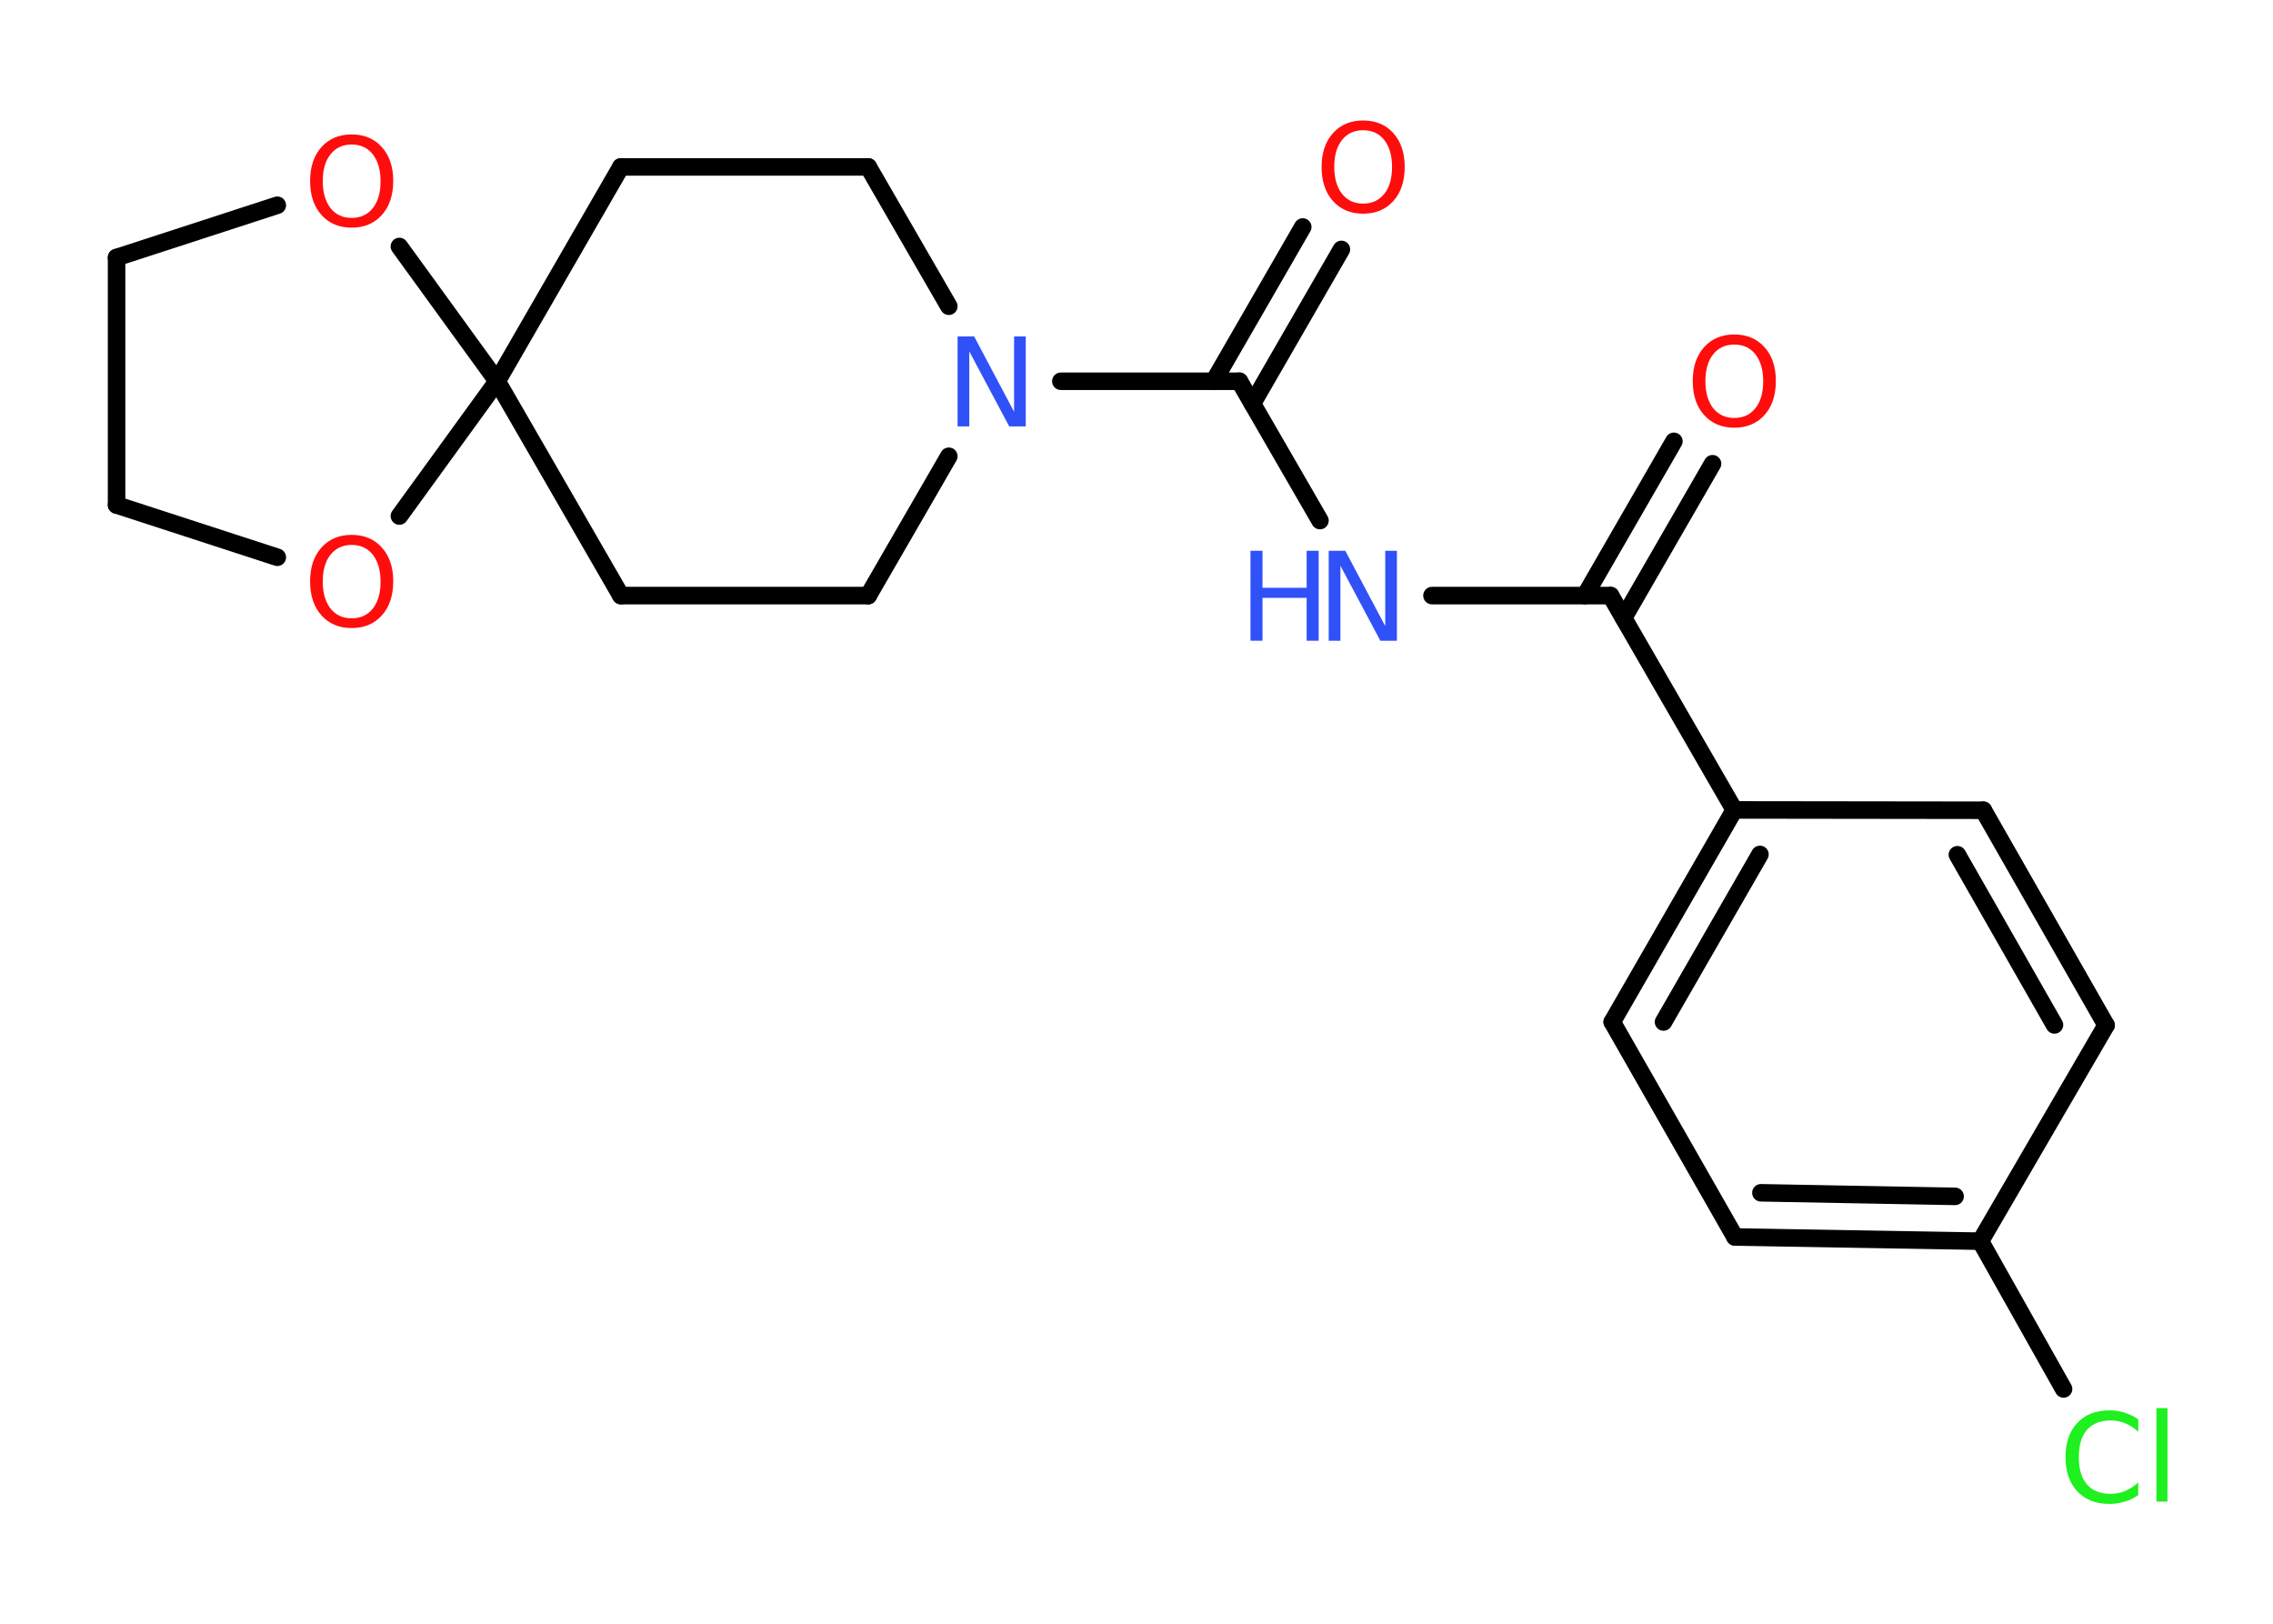 <?xml version='1.0' encoding='UTF-8'?>
<!DOCTYPE svg PUBLIC "-//W3C//DTD SVG 1.1//EN" "http://www.w3.org/Graphics/SVG/1.1/DTD/svg11.dtd">
<svg version='1.2' xmlns='http://www.w3.org/2000/svg' xmlns:xlink='http://www.w3.org/1999/xlink' width='70.0mm' height='50.0mm' viewBox='0 0 70.0 50.0'>
  <desc>Generated by the Chemistry Development Kit (http://github.com/cdk)</desc>
  <g stroke-linecap='round' stroke-linejoin='round' stroke='#000000' stroke-width='.54' fill='#FF0D0D'>
    <rect x='.0' y='.0' width='70.0' height='50.0' fill='#FFFFFF' stroke='none'/>
    <g id='mol1' class='mol'>
      <g id='mol1bnd1' class='bond'>
        <line x1='52.74' y1='14.28' x2='50.0' y2='19.03'/>
        <line x1='51.55' y1='13.59' x2='48.81' y2='18.34'/>
      </g>
      <line id='mol1bnd2' class='bond' x1='49.6' y1='18.34' x2='44.1' y2='18.34'/>
      <line id='mol1bnd3' class='bond' x1='40.65' y1='16.03' x2='38.17' y2='11.74'/>
      <g id='mol1bnd4' class='bond'>
        <line x1='37.38' y1='11.74' x2='40.12' y2='6.99'/>
        <line x1='38.57' y1='12.43' x2='41.31' y2='7.68'/>
      </g>
      <line id='mol1bnd5' class='bond' x1='38.17' y1='11.74' x2='32.67' y2='11.74'/>
      <line id='mol1bnd6' class='bond' x1='29.22' y1='9.43' x2='26.74' y2='5.14'/>
      <line id='mol1bnd7' class='bond' x1='26.74' y1='5.14' x2='19.12' y2='5.14'/>
      <line id='mol1bnd8' class='bond' x1='19.12' y1='5.14' x2='15.31' y2='11.74'/>
      <line id='mol1bnd9' class='bond' x1='15.31' y1='11.74' x2='19.12' y2='18.34'/>
      <line id='mol1bnd10' class='bond' x1='19.12' y1='18.34' x2='26.74' y2='18.34'/>
      <line id='mol1bnd11' class='bond' x1='29.22' y1='14.05' x2='26.74' y2='18.34'/>
      <line id='mol1bnd12' class='bond' x1='15.31' y1='11.74' x2='12.3' y2='15.89'/>
      <line id='mol1bnd13' class='bond' x1='8.54' y1='17.16' x2='3.59' y2='15.55'/>
      <line id='mol1bnd14' class='bond' x1='3.59' y1='15.55' x2='3.59' y2='7.93'/>
      <line id='mol1bnd15' class='bond' x1='3.59' y1='7.93' x2='8.54' y2='6.32'/>
      <line id='mol1bnd16' class='bond' x1='15.31' y1='11.74' x2='12.3' y2='7.59'/>
      <line id='mol1bnd17' class='bond' x1='49.6' y1='18.34' x2='53.41' y2='24.94'/>
      <g id='mol1bnd18' class='bond'>
        <line x1='53.41' y1='24.94' x2='49.65' y2='31.47'/>
        <line x1='54.2' y1='26.31' x2='51.23' y2='31.47'/>
      </g>
      <line id='mol1bnd19' class='bond' x1='49.65' y1='31.47' x2='53.43' y2='38.09'/>
      <g id='mol1bnd20' class='bond'>
        <line x1='53.43' y1='38.09' x2='60.99' y2='38.22'/>
        <line x1='54.23' y1='36.73' x2='60.21' y2='36.84'/>
      </g>
      <line id='mol1bnd21' class='bond' x1='60.99' y1='38.22' x2='63.55' y2='42.77'/>
      <line id='mol1bnd22' class='bond' x1='60.99' y1='38.22' x2='64.86' y2='31.57'/>
      <g id='mol1bnd23' class='bond'>
        <line x1='64.86' y1='31.57' x2='61.08' y2='24.95'/>
        <line x1='63.27' y1='31.56' x2='60.28' y2='26.32'/>
      </g>
      <line id='mol1bnd24' class='bond' x1='53.41' y1='24.94' x2='61.08' y2='24.95'/>
      <path id='mol1atm1' class='atom' d='M53.41 10.61q-.41 .0 -.65 .3q-.24 .3 -.24 .83q.0 .52 .24 .83q.24 .3 .65 .3q.41 .0 .65 -.3q.24 -.3 .24 -.83q.0 -.52 -.24 -.83q-.24 -.3 -.65 -.3zM53.41 10.3q.58 .0 .93 .39q.35 .39 .35 1.04q.0 .66 -.35 1.05q-.35 .39 -.93 .39q-.58 .0 -.93 -.39q-.35 -.39 -.35 -1.05q.0 -.65 .35 -1.04q.35 -.39 .93 -.39z' stroke='none'/>
      <g id='mol1atm3' class='atom'>
        <path d='M40.93 16.96h.5l1.23 2.32v-2.32h.36v2.77h-.51l-1.23 -2.31v2.31h-.36v-2.77z' stroke='none' fill='#3050F8'/>
        <path d='M38.51 16.96h.37v1.14h1.36v-1.14h.37v2.77h-.37v-1.32h-1.36v1.32h-.37v-2.77z' stroke='none' fill='#3050F8'/>
      </g>
      <path id='mol1atm5' class='atom' d='M41.98 4.01q-.41 .0 -.65 .3q-.24 .3 -.24 .83q.0 .52 .24 .83q.24 .3 .65 .3q.41 .0 .65 -.3q.24 -.3 .24 -.83q.0 -.52 -.24 -.83q-.24 -.3 -.65 -.3zM41.98 3.71q.58 .0 .93 .39q.35 .39 .35 1.04q.0 .66 -.35 1.05q-.35 .39 -.93 .39q-.58 .0 -.93 -.39q-.35 -.39 -.35 -1.05q.0 -.65 .35 -1.04q.35 -.39 .93 -.39z' stroke='none'/>
      <path id='mol1atm6' class='atom' d='M29.5 10.36h.5l1.23 2.32v-2.32h.36v2.77h-.51l-1.23 -2.31v2.31h-.36v-2.77z' stroke='none' fill='#3050F8'/>
      <path id='mol1atm12' class='atom' d='M10.83 16.78q-.41 .0 -.65 .3q-.24 .3 -.24 .83q.0 .52 .24 .83q.24 .3 .65 .3q.41 .0 .65 -.3q.24 -.3 .24 -.83q.0 -.52 -.24 -.83q-.24 -.3 -.65 -.3zM10.83 16.47q.58 .0 .93 .39q.35 .39 .35 1.04q.0 .66 -.35 1.05q-.35 .39 -.93 .39q-.58 .0 -.93 -.39q-.35 -.39 -.35 -1.05q.0 -.65 .35 -1.04q.35 -.39 .93 -.39z' stroke='none'/>
      <path id='mol1atm15' class='atom' d='M10.83 4.45q-.41 .0 -.65 .3q-.24 .3 -.24 .83q.0 .52 .24 .83q.24 .3 .65 .3q.41 .0 .65 -.3q.24 -.3 .24 -.83q.0 -.52 -.24 -.83q-.24 -.3 -.65 -.3zM10.83 4.14q.58 .0 .93 .39q.35 .39 .35 1.04q.0 .66 -.35 1.05q-.35 .39 -.93 .39q-.58 .0 -.93 -.39q-.35 -.39 -.35 -1.05q.0 -.65 .35 -1.04q.35 -.39 .93 -.39z' stroke='none'/>
      <path id='mol1atm20' class='atom' d='M65.85 43.69v.4q-.19 -.18 -.4 -.26q-.21 -.09 -.45 -.09q-.47 .0 -.73 .29q-.25 .29 -.25 .84q.0 .55 .25 .84q.25 .29 .73 .29q.24 .0 .45 -.09q.21 -.09 .4 -.26v.39q-.2 .14 -.42 .2q-.22 .07 -.47 .07q-.63 .0 -.99 -.39q-.36 -.39 -.36 -1.05q.0 -.67 .36 -1.05q.36 -.39 .99 -.39q.25 .0 .47 .07q.22 .07 .41 .2zM66.41 43.36h.34v2.88h-.34v-2.88z' stroke='none' fill='#1FF01F'/>
    </g>
  </g>
</svg>

